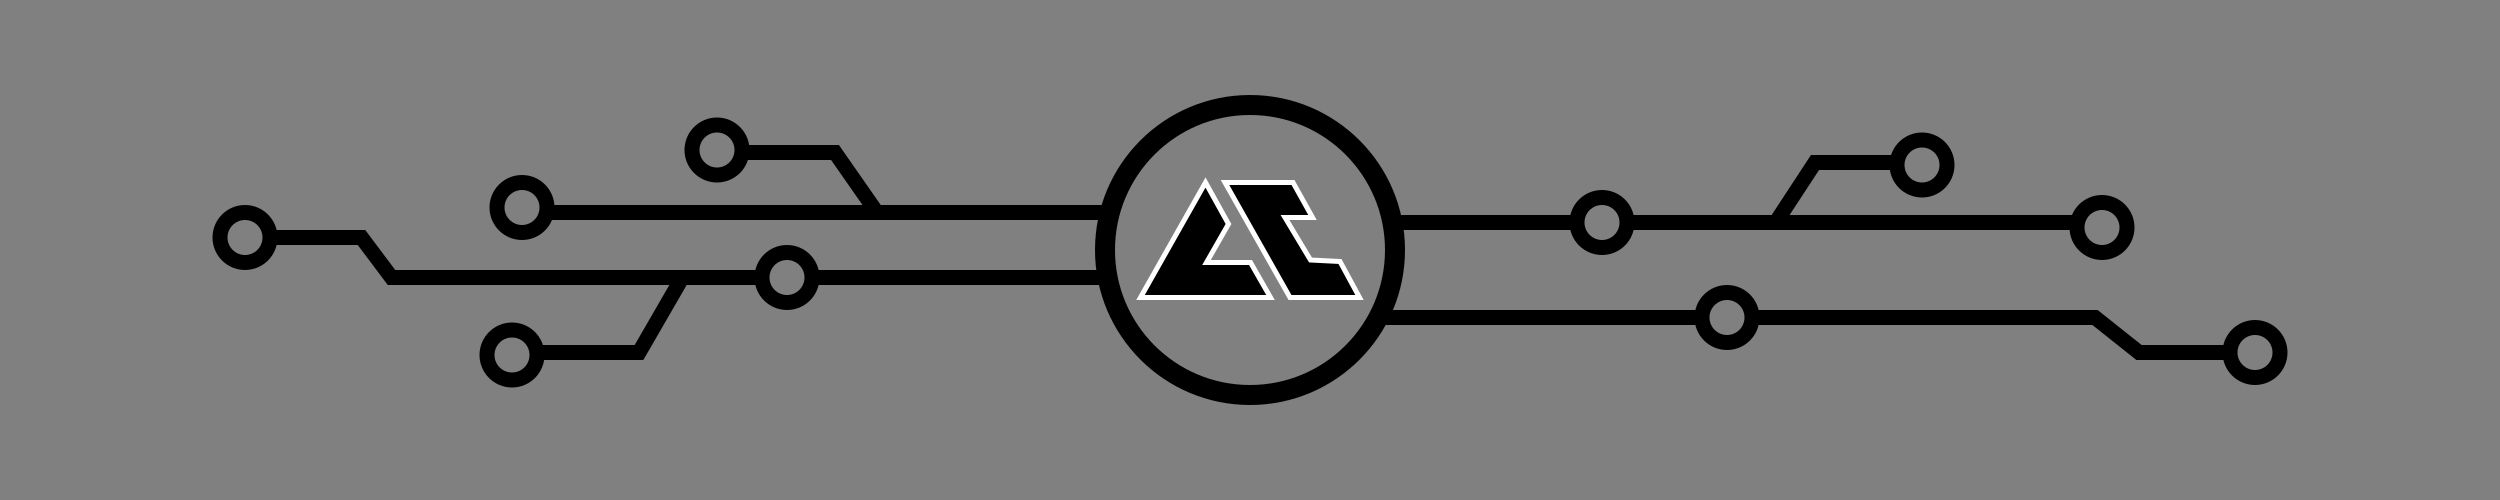 <?xml version="1.0" encoding="utf-8"?>
<!-- Generator: Adobe Illustrator 16.0.0, SVG Export Plug-In . SVG Version: 6.00 Build 0)  -->
<!DOCTYPE svg PUBLIC "-//W3C//DTD SVG 1.1//EN" "http://www.w3.org/Graphics/SVG/1.1/DTD/svg11.dtd">
<svg version="1.1" xmlns="http://www.w3.org/2000/svg" xmlns:xlink="http://www.w3.org/1999/xlink" x="0px" y="0px" width="500px"
	 height="100px" viewBox="0 0 500 100" style="enable-background:new 0 0 500 100;" xml:space="preserve">
<rect x="0" y="0" width="500" height="100" fill="#808080" stroke="none"/>
<style type="text/css">
<![CDATA[
	.st0{fill:none;stroke:#000000;stroke-width:4;stroke-miterlimit:10;}
	.st1{stroke:#FFFFFF;stroke-miterlimit:10;}
	.st2{fill:none;stroke:#000000;stroke-width:3;stroke-miterlimit:10;}
]]>
</style>
<g id="Layer_1">
	<circle class="st2" cx="320.4" cy="44.5" r="5"/>
	<circle class="st2" cx="420.4" cy="45.5" r="5"/>
	<circle class="st2" cx="384.4" cy="33" r="5"/>
	<polyline class="st2" points="380,32.5 363,32.5 355.6,43.8 	"/>
	<line class="st2" x1="278" y1="44.5" x2="315" y2="44.5"/>
	<line class="st2" x1="325" y1="44.5" x2="415" y2="44.5"/>
	<circle class="st2" cx="345.4" cy="63.5" r="5"/>
	<circle class="st2" cx="451" cy="70.5" r="5"/>
	<line class="st2" x1="276" y1="63.5" x2="341" y2="63.5"/>
	<polyline class="st2" points="350,63.5 419,63.5 427.8,70.5 446,70.5 	"/>
	<circle class="st2" cx="49" cy="47.5" r="5"/>
	<ellipse class="st2" cx="104.4" cy="41.5" rx="5" ry="5"/>
	<circle class="st2" cx="157.4" cy="55.5" r="5"/>
	<circle class="st2" cx="143.4" cy="30" r="5"/>
	<circle class="st2" cx="102.4" cy="71" r="5"/>
	<line class="st2" x1="162" y1="55.5" x2="221" y2="55.5"/>
	<polyline class="st2" points="108,70.5 127.8,70.5 136.7,55.1 	"/>
	<polyline class="st2" points="54,47.5 72.3,47.5 78.3,55.5 152,55.5 	"/>
	<line class="st2" x1="110" y1="42.5" x2="222" y2="42.5"/>
	<polyline class="st2" points="149,30.5 167,30.5 175.3,42.4 	"/>
	<circle class="st0" cx="250" cy="50" r="29"/>
</g>
<g id="Layer_2">
	<polygon class="st1" points="254.1,59.5 228.1,59.5 241.1,36.5 245.7,44.8 241.3,52.5 250.1,52.5 	"/>
	<polygon class="st1" points="266.1,59.5 258,59.5 245,36.5 253.1,36.5 258.6,36.5 262.5,43.5 257,43.5 262.1,52 268,52.3 
		271.9,59.5 	"/>
</g>
</svg>

